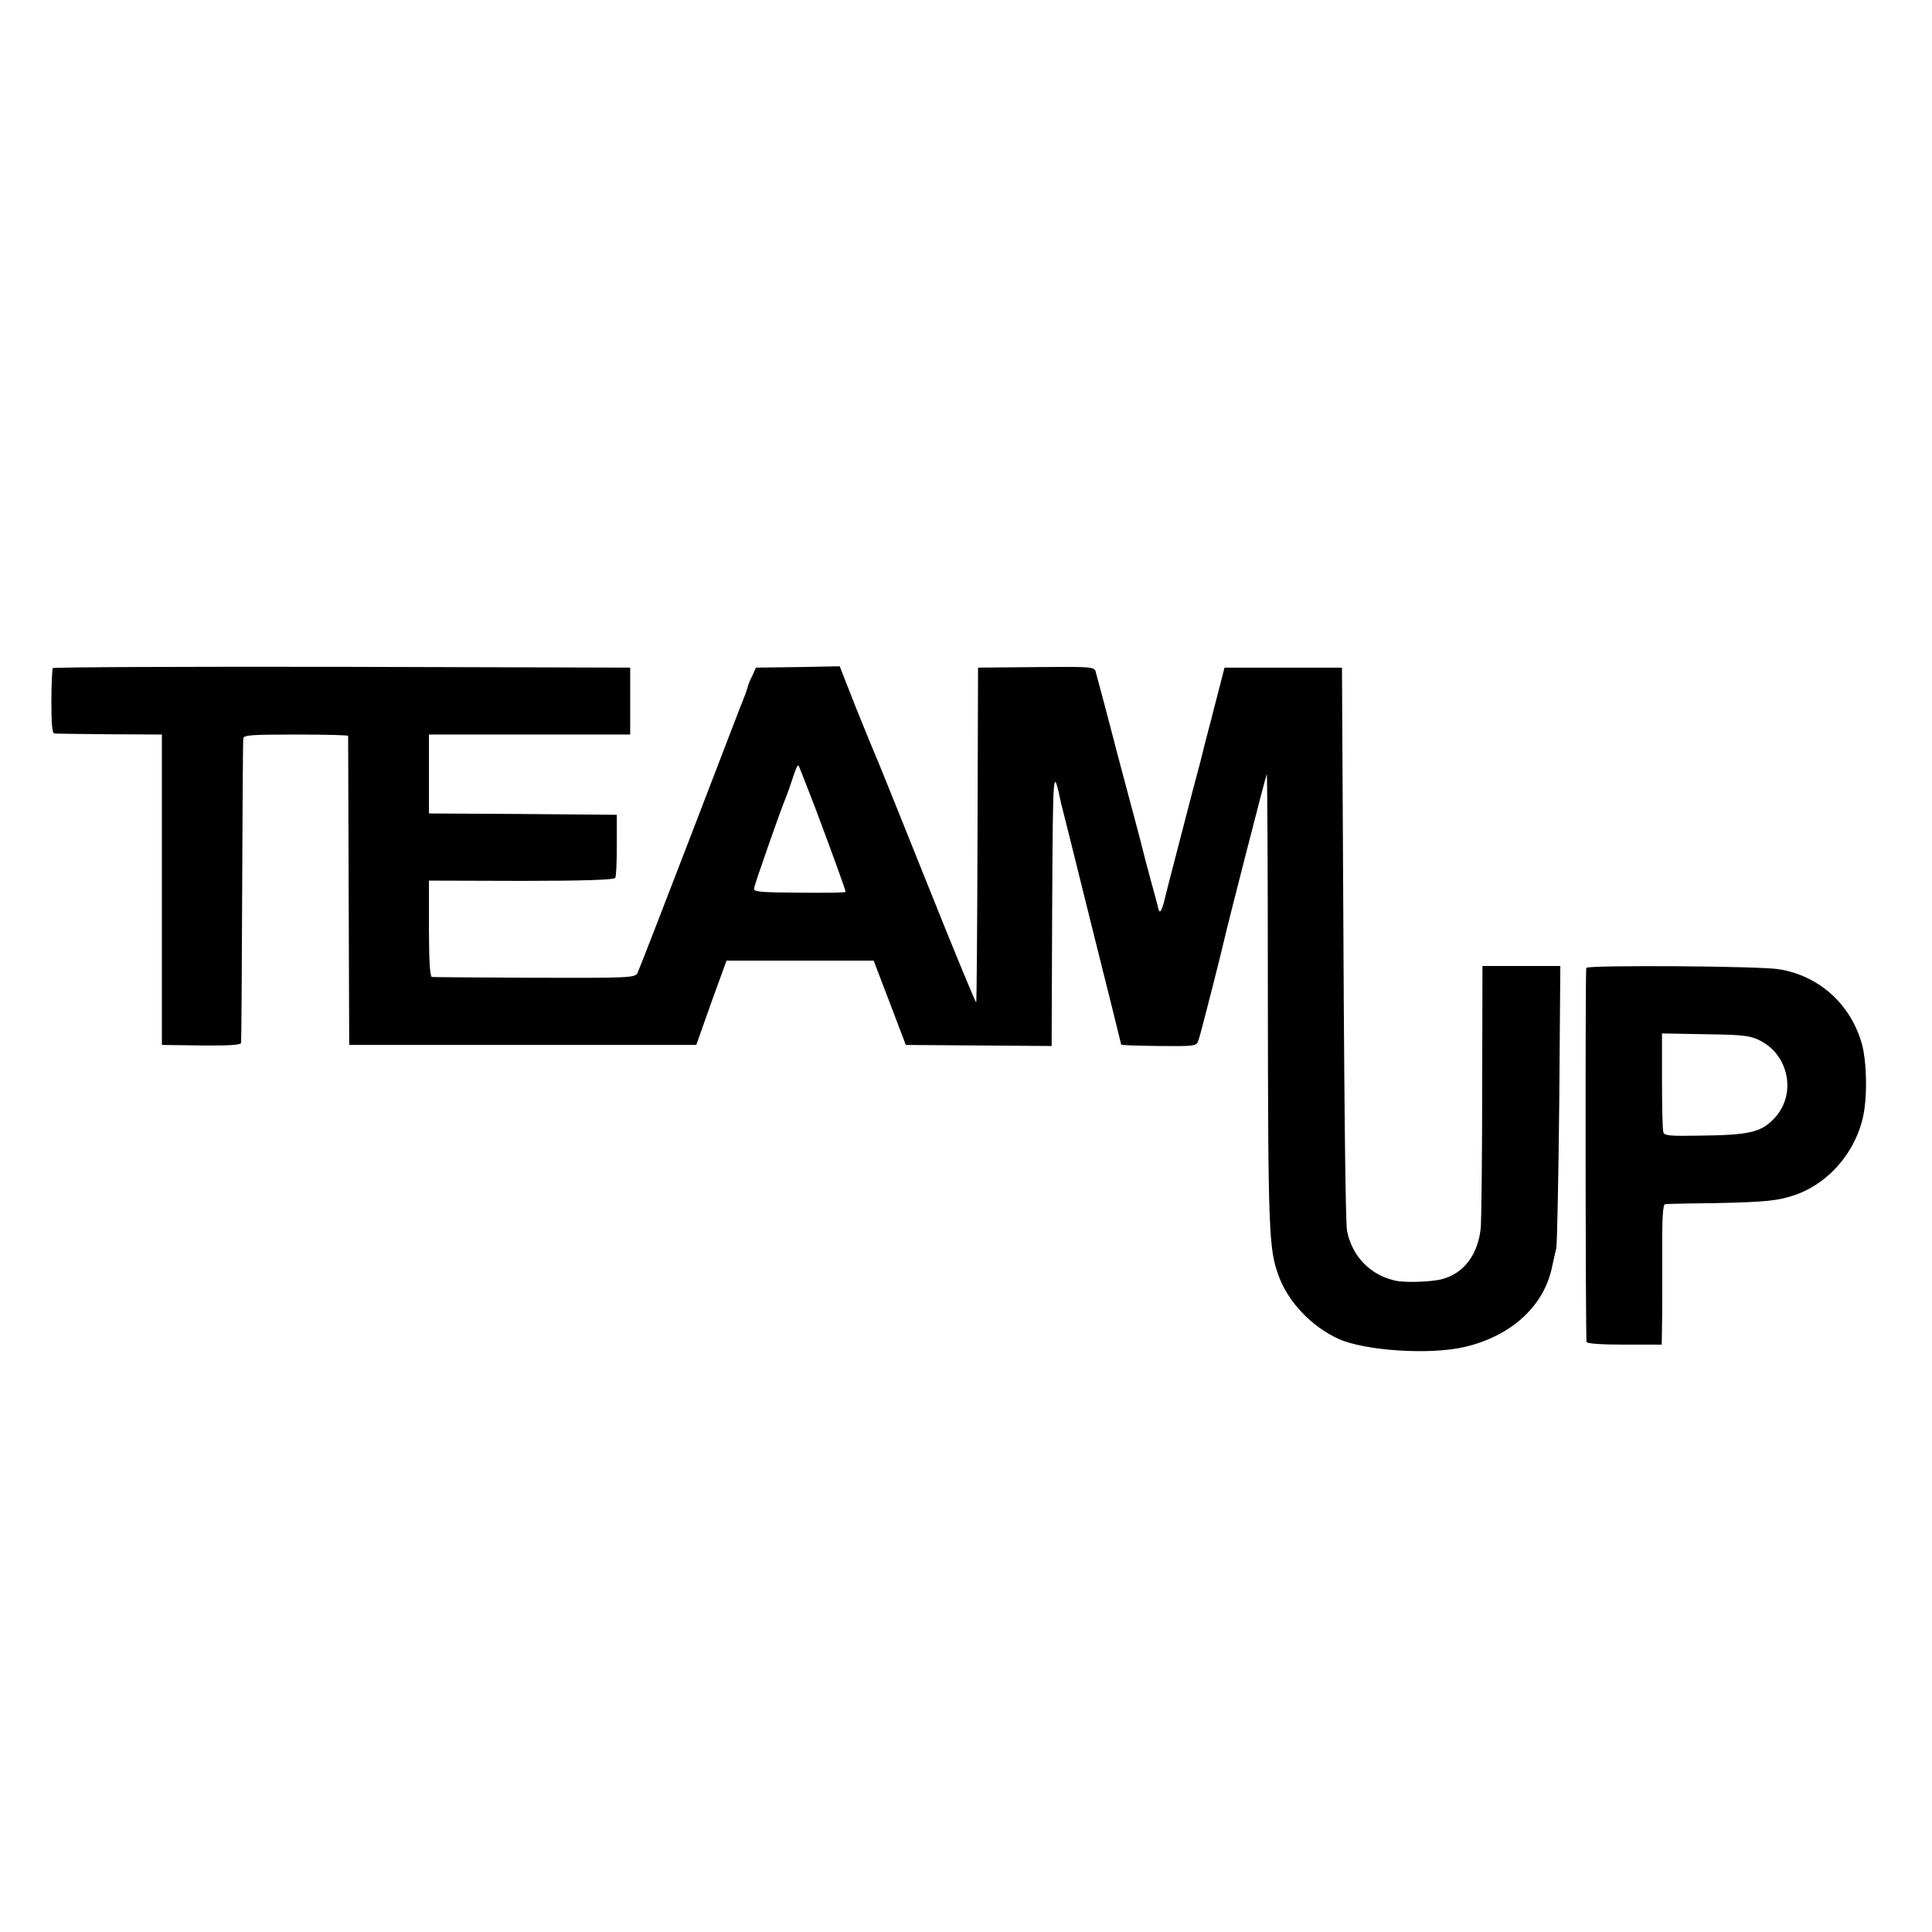 <?xml version="1.0" standalone="no"?>
<!DOCTYPE svg PUBLIC "-//W3C//DTD SVG 20010904//EN"
 "http://www.w3.org/TR/2001/REC-SVG-20010904/DTD/svg10.dtd">
<svg version="1.0" xmlns="http://www.w3.org/2000/svg"
 width="722pt" height="722pt" viewBox="0 0 722 722"
 preserveAspectRatio="xMidYMid meet">
<g transform="translate(0,722) scale(0.1,-0.1)"
fill="#000000" stroke="none">
<path d="M197 4723 c-2 -5 -5 -61 -5 -125 0 -83 3 -118 11 -119 7 -1 100 -2
207 -3 l195 -1 0 -580 0 -580 148 -2 c107 -1 147 2 148 10 1 7 3 262 4 567 1
305 3 562 4 570 1 13 29 15 196 15 107 0 195 -2 196 -5 0 -3 1 -264 2 -580 l2
-575 649 0 648 0 56 158 57 157 275 0 275 0 60 -157 60 -158 273 -2 272 -2 2
517 c3 536 3 531 34 387 1 -5 10 -39 19 -75 9 -36 18 -72 20 -80 2 -8 44 -178
94 -378 50 -199 91 -364 91 -366 0 -2 63 -4 140 -5 138 -1 141 -1 149 22 7 19
83 317 96 375 12 54 156 616 159 619 2 2 4 -357 4 -799 1 -920 3 -977 42
-1080 36 -96 123 -186 221 -231 98 -45 342 -61 471 -31 173 40 295 150 327
294 5 25 13 59 17 75 3 17 8 261 11 543 l4 512 -146 0 -145 0 -1 -457 c0 -252
-3 -485 -5 -518 -9 -101 -62 -173 -144 -195 -40 -11 -140 -14 -175 -6 -95 21
-162 91 -181 186 -6 34 -11 454 -16 1555 l-3 550 -219 0 -220 0 -23 -90 c-13
-49 -25 -97 -27 -105 -2 -8 -12 -44 -21 -80 -9 -36 -18 -72 -20 -80 -2 -8 -13
-49 -24 -90 -11 -41 -38 -147 -61 -235 -23 -88 -46 -177 -51 -199 -11 -39 -17
-42 -23 -10 -3 11 -14 54 -26 96 -11 43 -23 85 -25 95 -2 10 -29 113 -60 228
-31 116 -58 218 -60 227 -4 16 -50 191 -61 230 -5 16 -25 17 -222 15 l-217 -2
-2 -623 c-1 -343 -3 -626 -5 -628 -2 -2 -82 191 -177 429 -95 238 -181 450
-190 472 -10 22 -46 111 -81 197 l-62 158 -157 -3 -156 -2 -13 -29 c-8 -15
-15 -33 -17 -40 -1 -6 -6 -20 -10 -31 -5 -11 -95 -246 -201 -522 -106 -276
-197 -510 -202 -520 -10 -17 -32 -18 -384 -17 -205 1 -378 2 -384 3 -7 1 -11
58 -11 180 l0 180 345 -1 c229 0 347 4 351 11 4 5 6 61 6 123 l0 113 -351 3
-351 2 0 148 0 147 376 0 376 0 0 125 0 125 -1077 3 c-592 1 -1079 -1 -1081
-5z m2848 -518 c59 -157 115 -310 115 -318 0 -3 -78 -4 -172 -3 -148 1 -173 3
-170 16 3 19 100 295 117 335 7 17 18 48 25 70 14 43 20 58 25 53 1 -2 28 -70
60 -153z"/>
<path d="M5928 3603 c-4 -7 -3 -1370 1 -1398 1 -6 54 -10 141 -10 l140 0 1 70
c1 38 1 157 1 263 -1 142 2 192 11 192 7 1 93 3 192 4 188 4 232 9 295 31 134
47 239 178 258 324 10 74 6 178 -9 236 -41 151 -160 259 -312 283 -73 12 -714
16 -719 5z m650 -272 c110 -56 136 -205 51 -292 -49 -51 -93 -61 -281 -63
-108 -2 -129 0 -132 13 -3 9 -5 95 -5 193 l0 176 163 -3 c142 -2 167 -5 204
-24z"/>
</g>
</svg>
